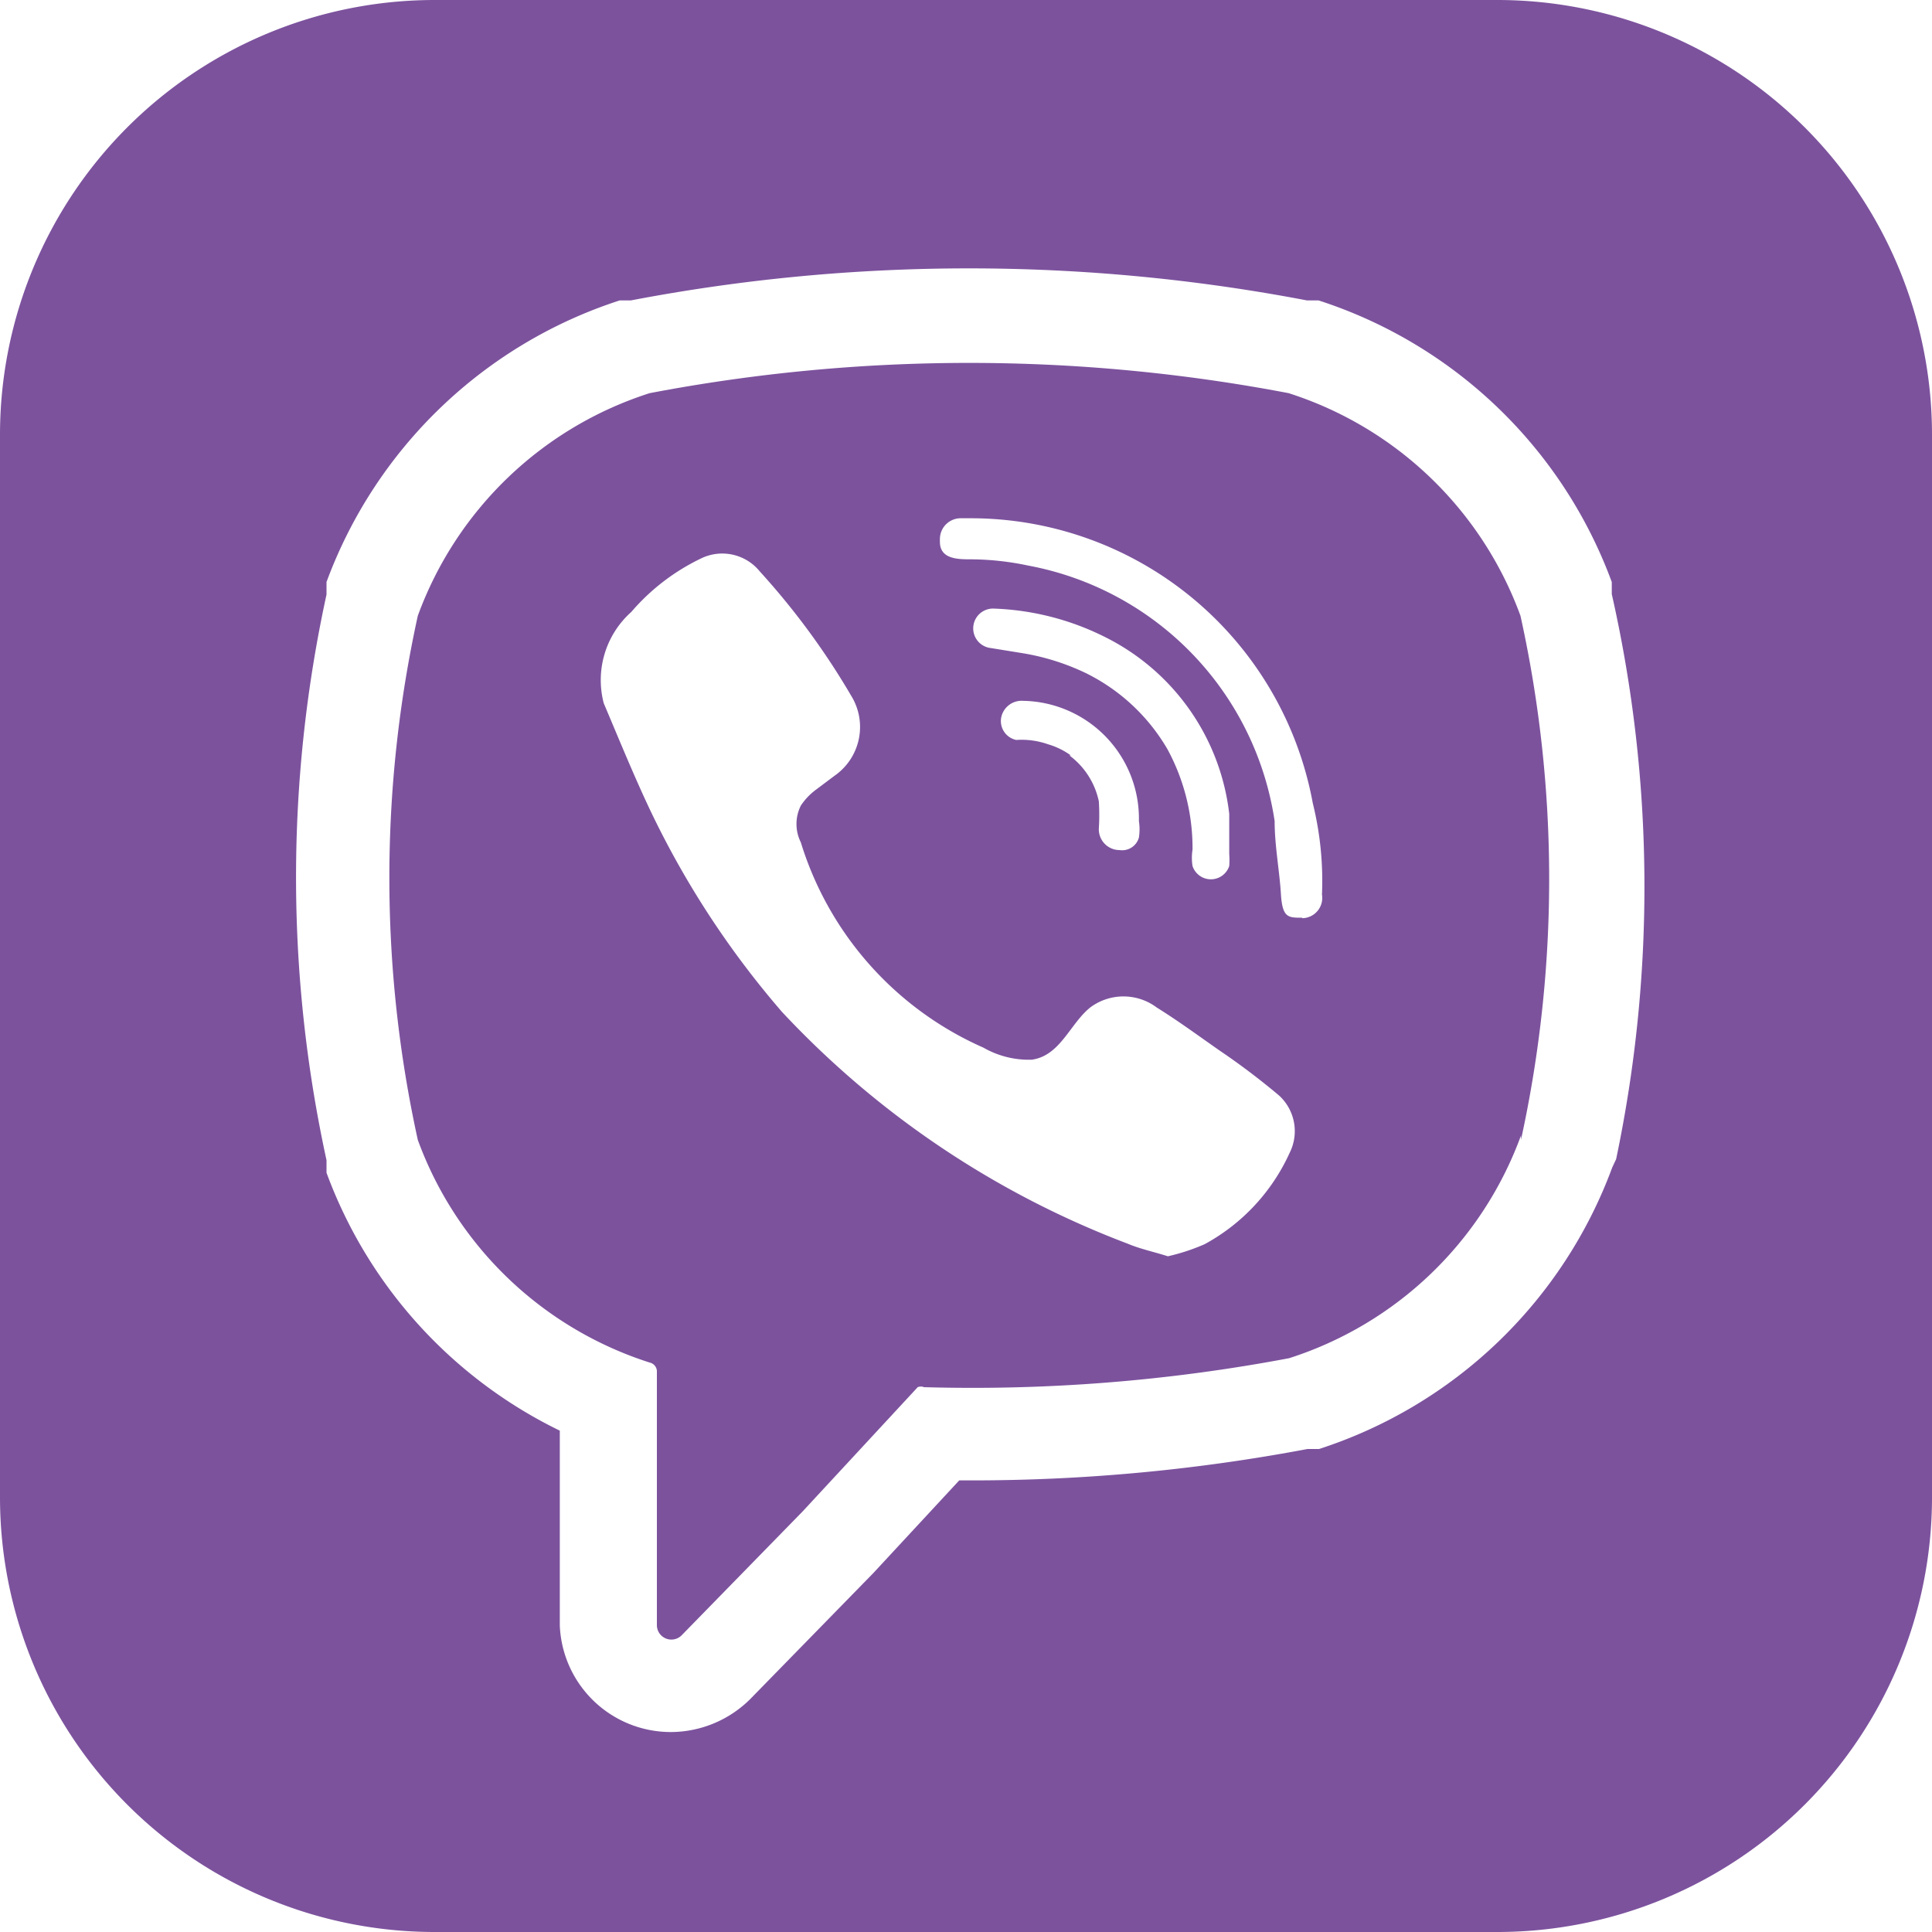 <svg xmlns="http://www.w3.org/2000/svg" viewBox="0 0 40 40"><defs><style>.cls-1{fill:#7c529d;}</style></defs><title>viber1</title><g id="Layer_2" data-name="Layer 2"><g id="Layer_1-2" data-name="Layer 1"><path class="cls-1" d="M31,0H9A9,9,0,0,0,0,9V31a9,9,0,0,0,9,9H31a9,9,0,0,0,9-9V9A9,9,0,0,0,31,0Zm2.46,24-.08.17A9.63,9.63,0,0,1,27.31,30l-.12,0-.12,0a37.37,37.37,0,0,1-6.95.65h-.26l-1.78,1.92-2.55,2.61a2.34,2.34,0,0,1-1.64.68,2.3,2.3,0,0,1-2.3-2.21V29.62a9.64,9.64,0,0,1-4.83-5.34l0-.13,0-.13a27.49,27.49,0,0,1,0-11.71l0-.13,0-.13a9.63,9.63,0,0,1,6.07-5.83l.11,0,.12,0a37.25,37.25,0,0,1,14,0l.12,0,.12,0a9.62,9.62,0,0,1,6.07,5.83l0,.12,0,.13A27.45,27.45,0,0,1,33.46,24Z"/><path class="cls-1" d="M31.48,12.75a7.56,7.56,0,0,0-4.8-4.61,35.24,35.24,0,0,0-13.23,0,7.56,7.56,0,0,0-4.8,4.61,25.29,25.29,0,0,0,0,10.85,7.56,7.56,0,0,0,4.8,4.61.19.19,0,0,1,.15.17v5.27a.3.3,0,0,0,.51.21l2.51-2.57L19,28.72a.17.17,0,0,1,.13,0,35.28,35.28,0,0,0,7.56-.6,7.56,7.56,0,0,0,4.8-4.61v.09A25.28,25.28,0,0,0,31.48,12.75ZM26.7,23.87a4.06,4.06,0,0,1-1.76,1.89,4.22,4.22,0,0,1-.76.25c-.28-.09-.57-.15-.83-.26a19,19,0,0,1-7.16-4.8,18.62,18.62,0,0,1-2.74-4.2c-.34-.72-.64-1.46-.95-2.19a1.89,1.89,0,0,1,.57-1.89,4.42,4.42,0,0,1,1.47-1.12,1,1,0,0,1,1.19.28,15.28,15.28,0,0,1,1.89,2.57,1.23,1.23,0,0,1-.34,1.66l-.4.3a1.3,1.3,0,0,0-.3.32.85.85,0,0,0,0,.76,6.84,6.84,0,0,0,3.78,4.25,1.89,1.89,0,0,0,1,.25c.59-.08.79-.74,1.21-1.08a1.15,1.15,0,0,1,1.38,0c.45.28.87.59,1.3.89a14.82,14.82,0,0,1,1.23.93A1,1,0,0,1,26.7,23.87Zm-2.53-8.36a4,4,0,0,0-1.68-1.57,4.84,4.84,0,0,0-1.34-.42l-.68-.11h0a.41.41,0,0,1,.1-.81,5.56,5.56,0,0,1,2.33.6,4.69,4.69,0,0,1,2.55,3.65v.83a1.65,1.65,0,0,1,0,.25.4.4,0,0,1-.76,0,1.08,1.08,0,0,1,0-.34A4.29,4.29,0,0,0,24.17,15.51Zm-2,.13a1.53,1.53,0,0,0-.47-.23,1.65,1.65,0,0,0-.66-.09h0a.4.4,0,0,1-.31-.47.43.43,0,0,1,.45-.34h0A2.44,2.44,0,0,1,23.58,17a1.12,1.12,0,0,1,0,.34.36.36,0,0,1-.4.26h0a.43.43,0,0,1-.43-.44,4.42,4.42,0,0,0,0-.57A1.59,1.59,0,0,0,22.14,15.64ZM26.95,19c-.28,0-.4,0-.43-.49s-.13-1-.13-1.51a6.33,6.33,0,0,0-5.1-5.29,5.86,5.86,0,0,0-1.19-.13c-.26,0-.64,0-.64-.36a.44.44,0,0,1,0-.06.43.43,0,0,1,.44-.43h.21a7.2,7.2,0,0,1,7.07,5.9,6.69,6.69,0,0,1,.19,1.89.42.42,0,0,1-.4.49Z"/></g></g></svg>